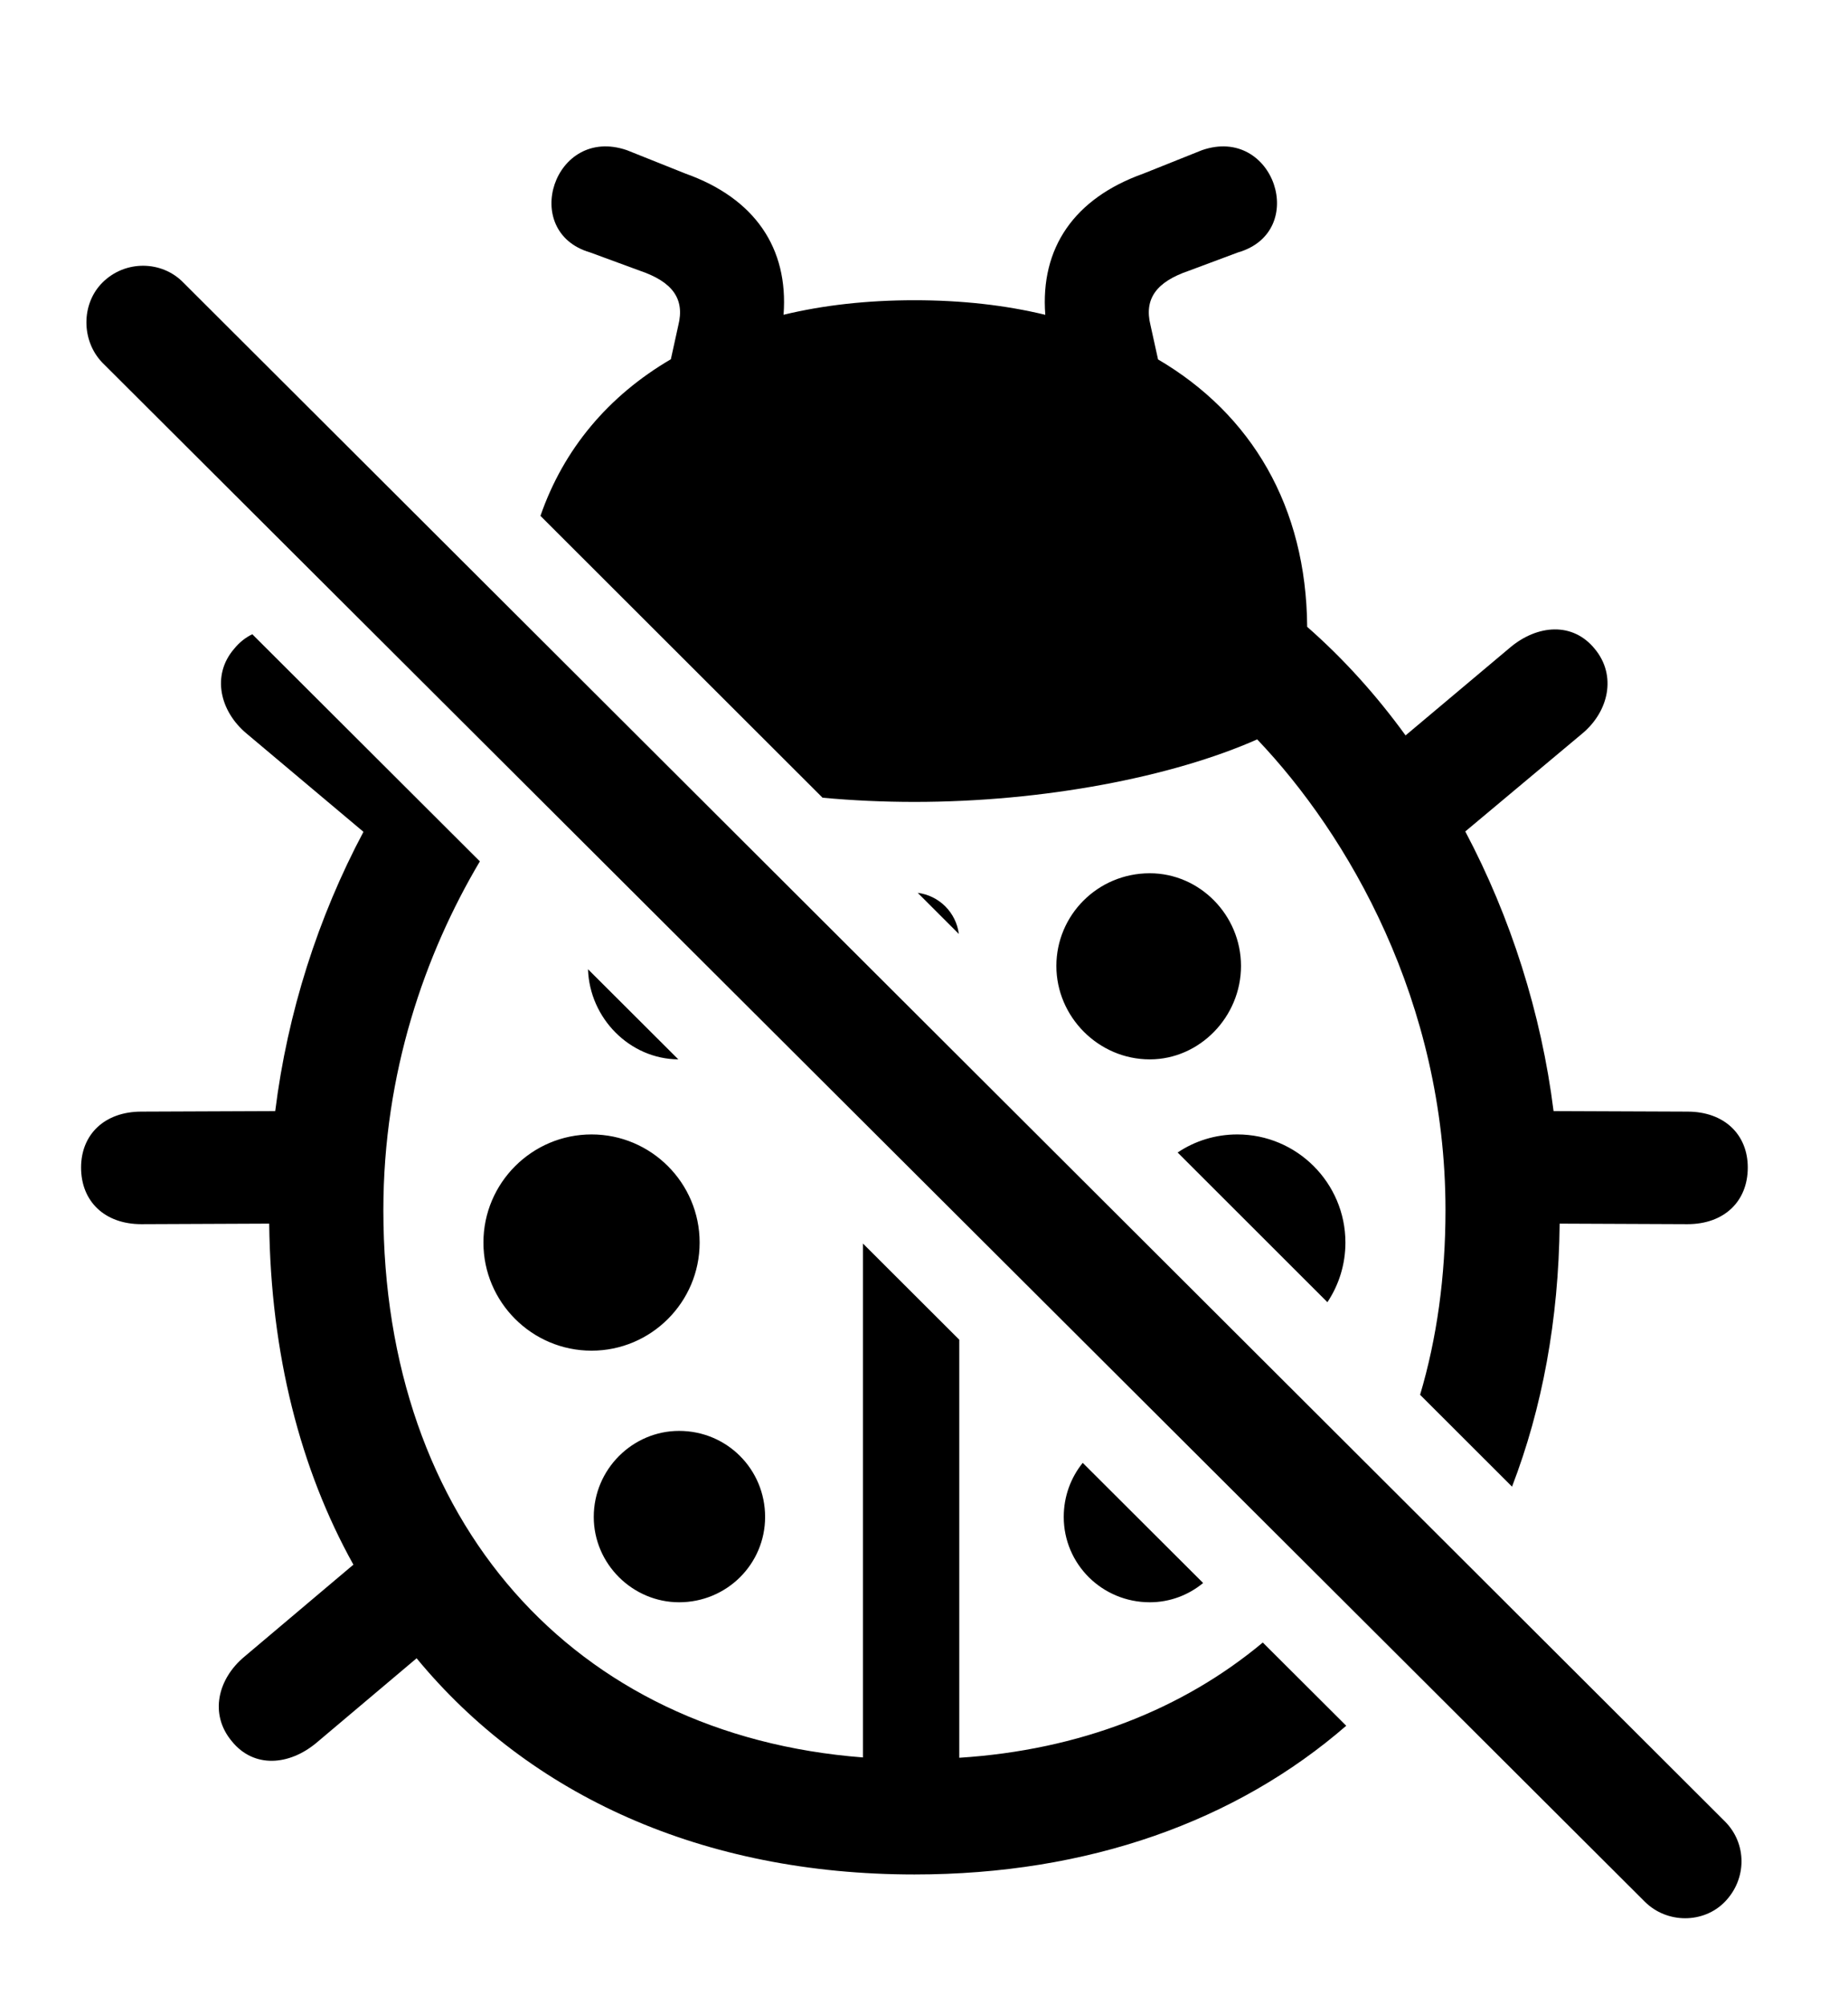 <svg version="1.1" xmlns="http://www.w3.org/2000/svg" xmlns:xlink="http://www.w3.org/1999/xlink" viewBox="0 0 34.351 37.259">
 <g>
  
  <path d="M8.92 16.009C7.899 17.73 7.126 19.942 7.126 22.492C7.126 28.28 10.655 32.249 16.041 32.663L16.041 23.112L17.831 24.899L17.831 32.669C20.068 32.526 21.986 31.769 23.473 30.527L25.024 32.074C22.982 33.846 20.232 34.838 16.998 34.838C13.063 34.838 9.846 33.37 7.744 30.82L5.882 32.391C5.376 32.814 4.72 32.869 4.31 32.363C3.886 31.857 4.05 31.201 4.542 30.791L6.569 29.08C5.58 27.304 5.032 25.161 5.004 22.742L2.628 22.752C1.945 22.752 1.507 22.328 1.507 21.699C1.507 21.084 1.945 20.66 2.628 20.66L5.116 20.65C5.344 18.822 5.912 17.046 6.756 15.46L4.583 13.633C4.091 13.223 3.927 12.553 4.351 12.06C4.451 11.937 4.566 11.847 4.69 11.788ZM14.222 28.193C14.222 29.068 13.511 29.779 12.623 29.779C11.761 29.779 11.037 29.068 11.037 28.193C11.037 27.305 11.761 26.594 12.623 26.594C13.511 26.594 14.222 27.305 14.222 28.193ZM22.364 29.421C22.093 29.645 21.747 29.779 21.373 29.779C20.484 29.779 19.773 29.068 19.773 28.193C19.773 27.811 19.905 27.461 20.126 27.188ZM23.013 4.691L22.097 5.033C21.496 5.238 21.263 5.553 21.386 6.045L21.526 6.68C23.264 7.701 24.282 9.413 24.298 11.65C24.971 12.24 25.584 12.919 26.127 13.668L28.072 12.033C28.578 11.609 29.234 11.555 29.644 12.06C30.054 12.553 29.904 13.223 29.412 13.633L27.237 15.453C28.082 17.048 28.65 18.832 28.878 20.65L31.367 20.66C32.05 20.66 32.488 21.084 32.488 21.699C32.488 22.328 32.05 22.752 31.367 22.752L28.991 22.742C28.973 24.536 28.665 26.177 28.106 27.63L26.397 25.923C26.708 24.877 26.869 23.726 26.869 22.492C26.869 18.609 25.05 15.506 23.369 13.742C21.796 14.439 19.404 14.904 16.998 14.904C16.424 14.904 15.851 14.878 15.29 14.826L10.046 9.588C10.477 8.343 11.311 7.355 12.47 6.677L12.609 6.045C12.732 5.553 12.499 5.238 11.898 5.033L10.968 4.691C9.656 4.308 10.298 2.326 11.652 2.791L12.746 3.228C14.028 3.686 14.659 4.608 14.565 5.85C15.306 5.671 16.122 5.58 16.998 5.58C17.872 5.58 18.688 5.671 19.43 5.851C19.335 4.609 19.966 3.687 21.25 3.228L22.343 2.791C23.683 2.326 24.339 4.308 23.013 4.691ZM13.005 23.094C13.005 24.201 12.103 25.103 10.996 25.103C9.888 25.103 8.986 24.201 8.986 23.094C8.986 21.986 9.888 21.084 10.996 21.084C12.103 21.084 13.005 21.986 13.005 23.094ZM25.009 23.094C25.009 23.503 24.886 23.884 24.674 24.202L21.89 21.42C22.207 21.207 22.59 21.084 23 21.084C24.107 21.084 25.009 21.986 25.009 23.094ZM23.068 17.953C23.068 18.896 22.302 19.689 21.373 19.689C20.416 19.689 19.636 18.896 19.636 17.953C19.636 17.01 20.402 16.23 21.373 16.23C22.302 16.23 23.068 17.01 23.068 17.953ZM12.609 19.689C11.706 19.682 10.96 18.926 10.93 18.014ZM17.823 17.358L17.059 16.594C17.458 16.645 17.772 16.959 17.823 17.358Z" style="fill:hsl(0 0 0/0.85)"></path>
  <path d="M1.904 6.742L30.574 35.344C30.984 35.754 31.668 35.754 32.064 35.344C32.474 34.92 32.474 34.264 32.064 33.853L3.408 5.252C3.011 4.842 2.328 4.828 1.904 5.252C1.507 5.648 1.507 6.332 1.904 6.742Z" style="fill:hsl(0 0 0/0.85)"></path>
 </g>
</svg>